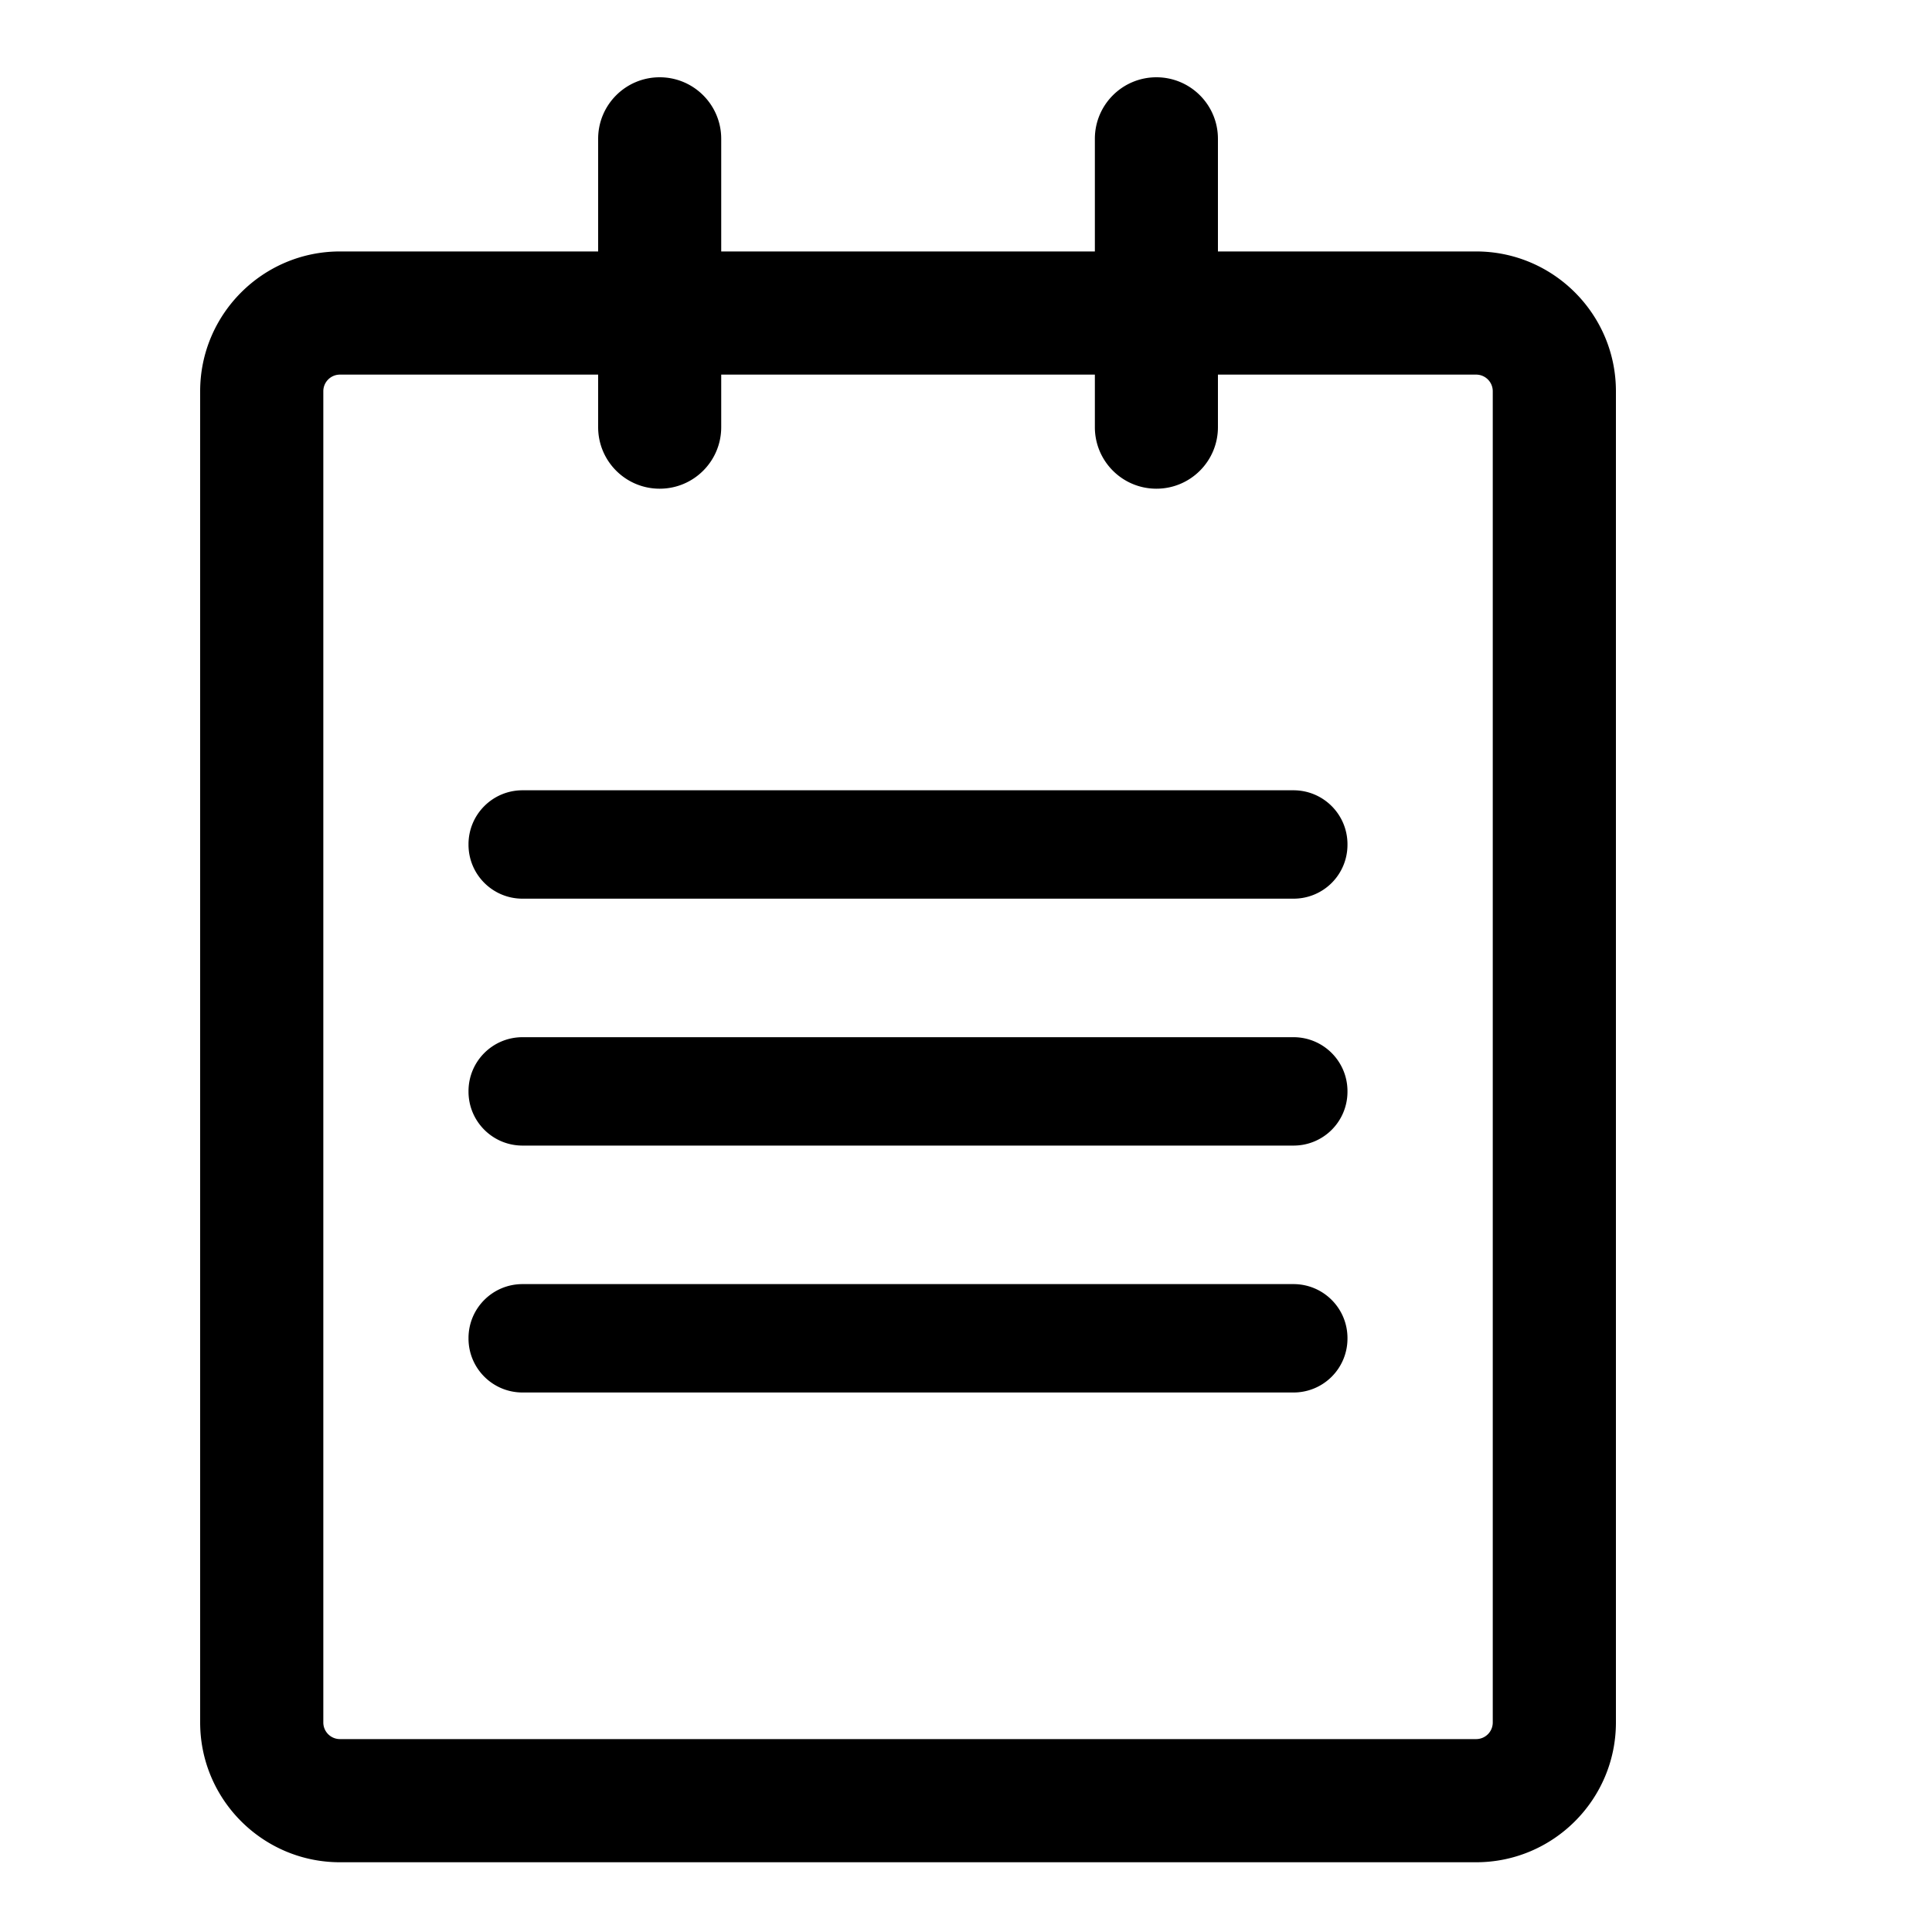 <?xml version="1.0" standalone="no"?><!DOCTYPE svg PUBLIC "-//W3C//DTD SVG 1.1//EN" "http://www.w3.org/Graphics/SVG/1.1/DTD/svg11.dtd"><svg class="icon" width="200px" height="200.00px" viewBox="0 0 1024 1024" version="1.1" xmlns="http://www.w3.org/2000/svg"><path d="M782.387 987.034H180.173c-40.858 0-74.086-33.229-74.086-74.086V207.36c0-40.858 33.229-74.086 74.086-74.086h602.214c40.858 0 74.086 33.229 74.086 74.086v705.587c0 40.858-33.229 74.086-74.086 74.086z m-602.214-788.48c-4.864 0-8.806 3.942-8.806 8.806v705.587c0 4.864 3.942 8.806 8.806 8.806h602.214c4.864 0 8.806-3.942 8.806-8.806V207.36c0-4.864-3.942-8.806-8.806-8.806H180.173zM685.619 476.314H276.941c-15.821 0-28.621-12.8-28.621-28.621v-0.205c0-15.821 12.8-28.621 28.621-28.621h408.627c15.821 0 28.621 12.8 28.621 28.621v0.205a28.529 28.529 0 0 1-28.57 28.621zM685.619 607.181H276.941c-15.821 0-28.621-12.8-28.621-28.621v-0.205c0-15.821 12.8-28.621 28.621-28.621h408.627c15.821 0 28.621 12.8 28.621 28.621v0.205a28.529 28.529 0 0 1-28.57 28.621zM685.619 738.048H276.941c-15.821 0-28.621-12.8-28.621-28.621v-0.205c0-15.821 12.8-28.621 28.621-28.621h408.627c15.821 0 28.621 12.8 28.621 28.621v0.205a28.559 28.559 0 0 1-28.57 28.621zM349.645 259.021c-18.022 0-32.614-14.592-32.614-32.614V73.574c0-18.022 14.592-32.614 32.614-32.614s32.614 14.592 32.614 32.614v152.832c0 18.022-14.592 32.614-32.614 32.614zM612.915 259.021c-18.022 0-32.614-14.592-32.614-32.614V73.574c0-18.022 14.592-32.614 32.614-32.614s32.614 14.592 32.614 32.614v152.832c0 18.022-14.592 32.614-32.614 32.614z" /></svg>